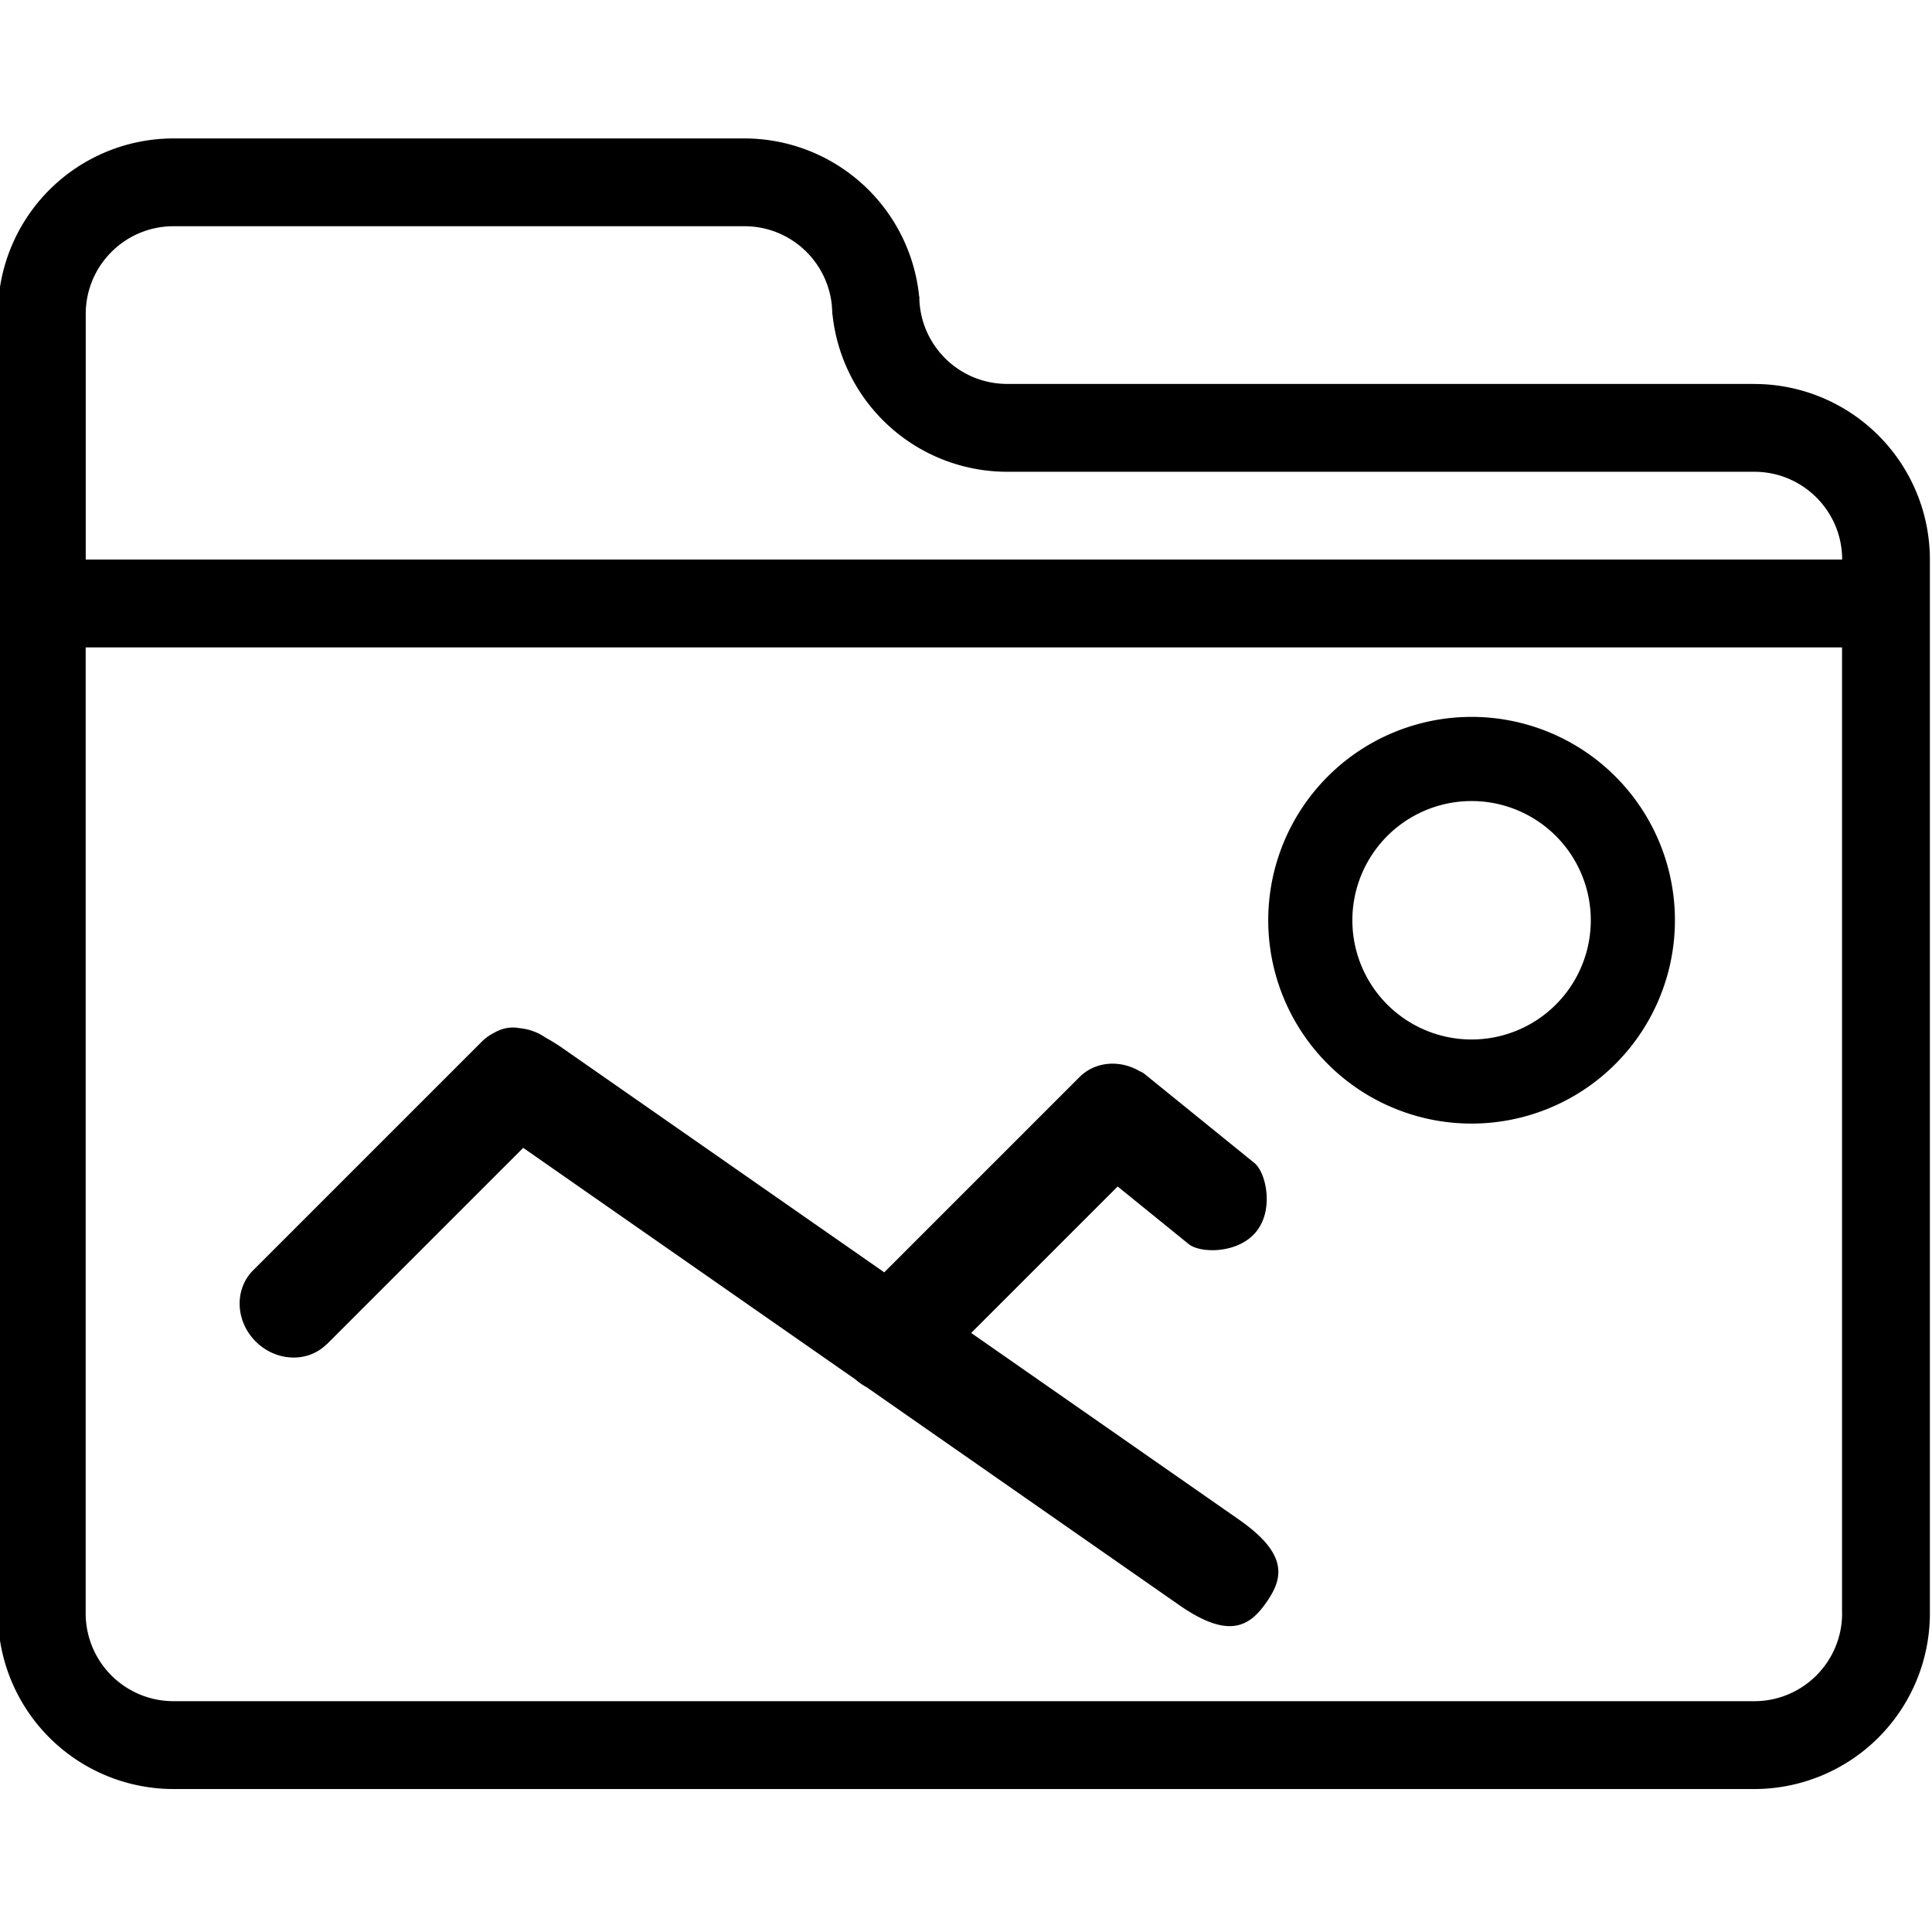 <svg xmlns="http://www.w3.org/2000/svg" viewBox="0 0 32 32"><path fill="currentColor" d="M29.056 6.359H16.681a1.455 1.455 0 0 1-1.454-1.414l.001.011-.001-.051v.005h-.003a2.91 2.91 0 0 0-2.895-2.617H2.874A2.91 2.91 0 0 0-.035 5.202v21.521a2.91 2.91 0 0 0 2.909 2.909h26.182a2.91 2.91 0 0 0 2.909-2.909V9.269a2.91 2.91 0 0 0-2.909-2.909zm1.455 20.363c0 .803-.651 1.455-1.455 1.455H2.874a1.455 1.455 0 0 1-1.455-1.455V10.723H30.51v15.999zM1.42 9.268V5.201c0-.803.651-1.454 1.455-1.454h9.455c.752 0 1.37.57 1.447 1.302l.007.102.001.051h.003a2.91 2.91 0 0 0 2.894 2.612h12.375c.803 0 1.455.651 1.455 1.454zm3.995 12.995 3.251-3.251 5.506 3.838a1 1 0 0 0 .175.123l.005.002 5.179 3.61c.832.58 1.172.346 1.445-.046s.376-.791-.457-1.371l-4.433-3.09 2.426-2.426 1.178.955c.188.153.817.164 1.117-.207s.16-.983-.029-1.136L18.96 17.79a.3.3 0 0 0-.083-.047c-.325-.193-.735-.165-.997.097l-3.234 3.234-5.316-3.705a3 3 0 0 0-.291-.181.9.9 0 0 0-.429-.158.6.6 0 0 0-.419.073.8.8 0 0 0-.206.145l-3.793 3.793c-.313.313-.294.841.043 1.178s.865.357 1.178.043zm18.959-3.653a3.368 3.368 0 1 0 0-6.736 3.368 3.368 0 0 0 0 6.736m0-5.342a1.974 1.974 0 1 1 0 3.949 1.974 1.974 0 0 1 0-3.949"/></svg>